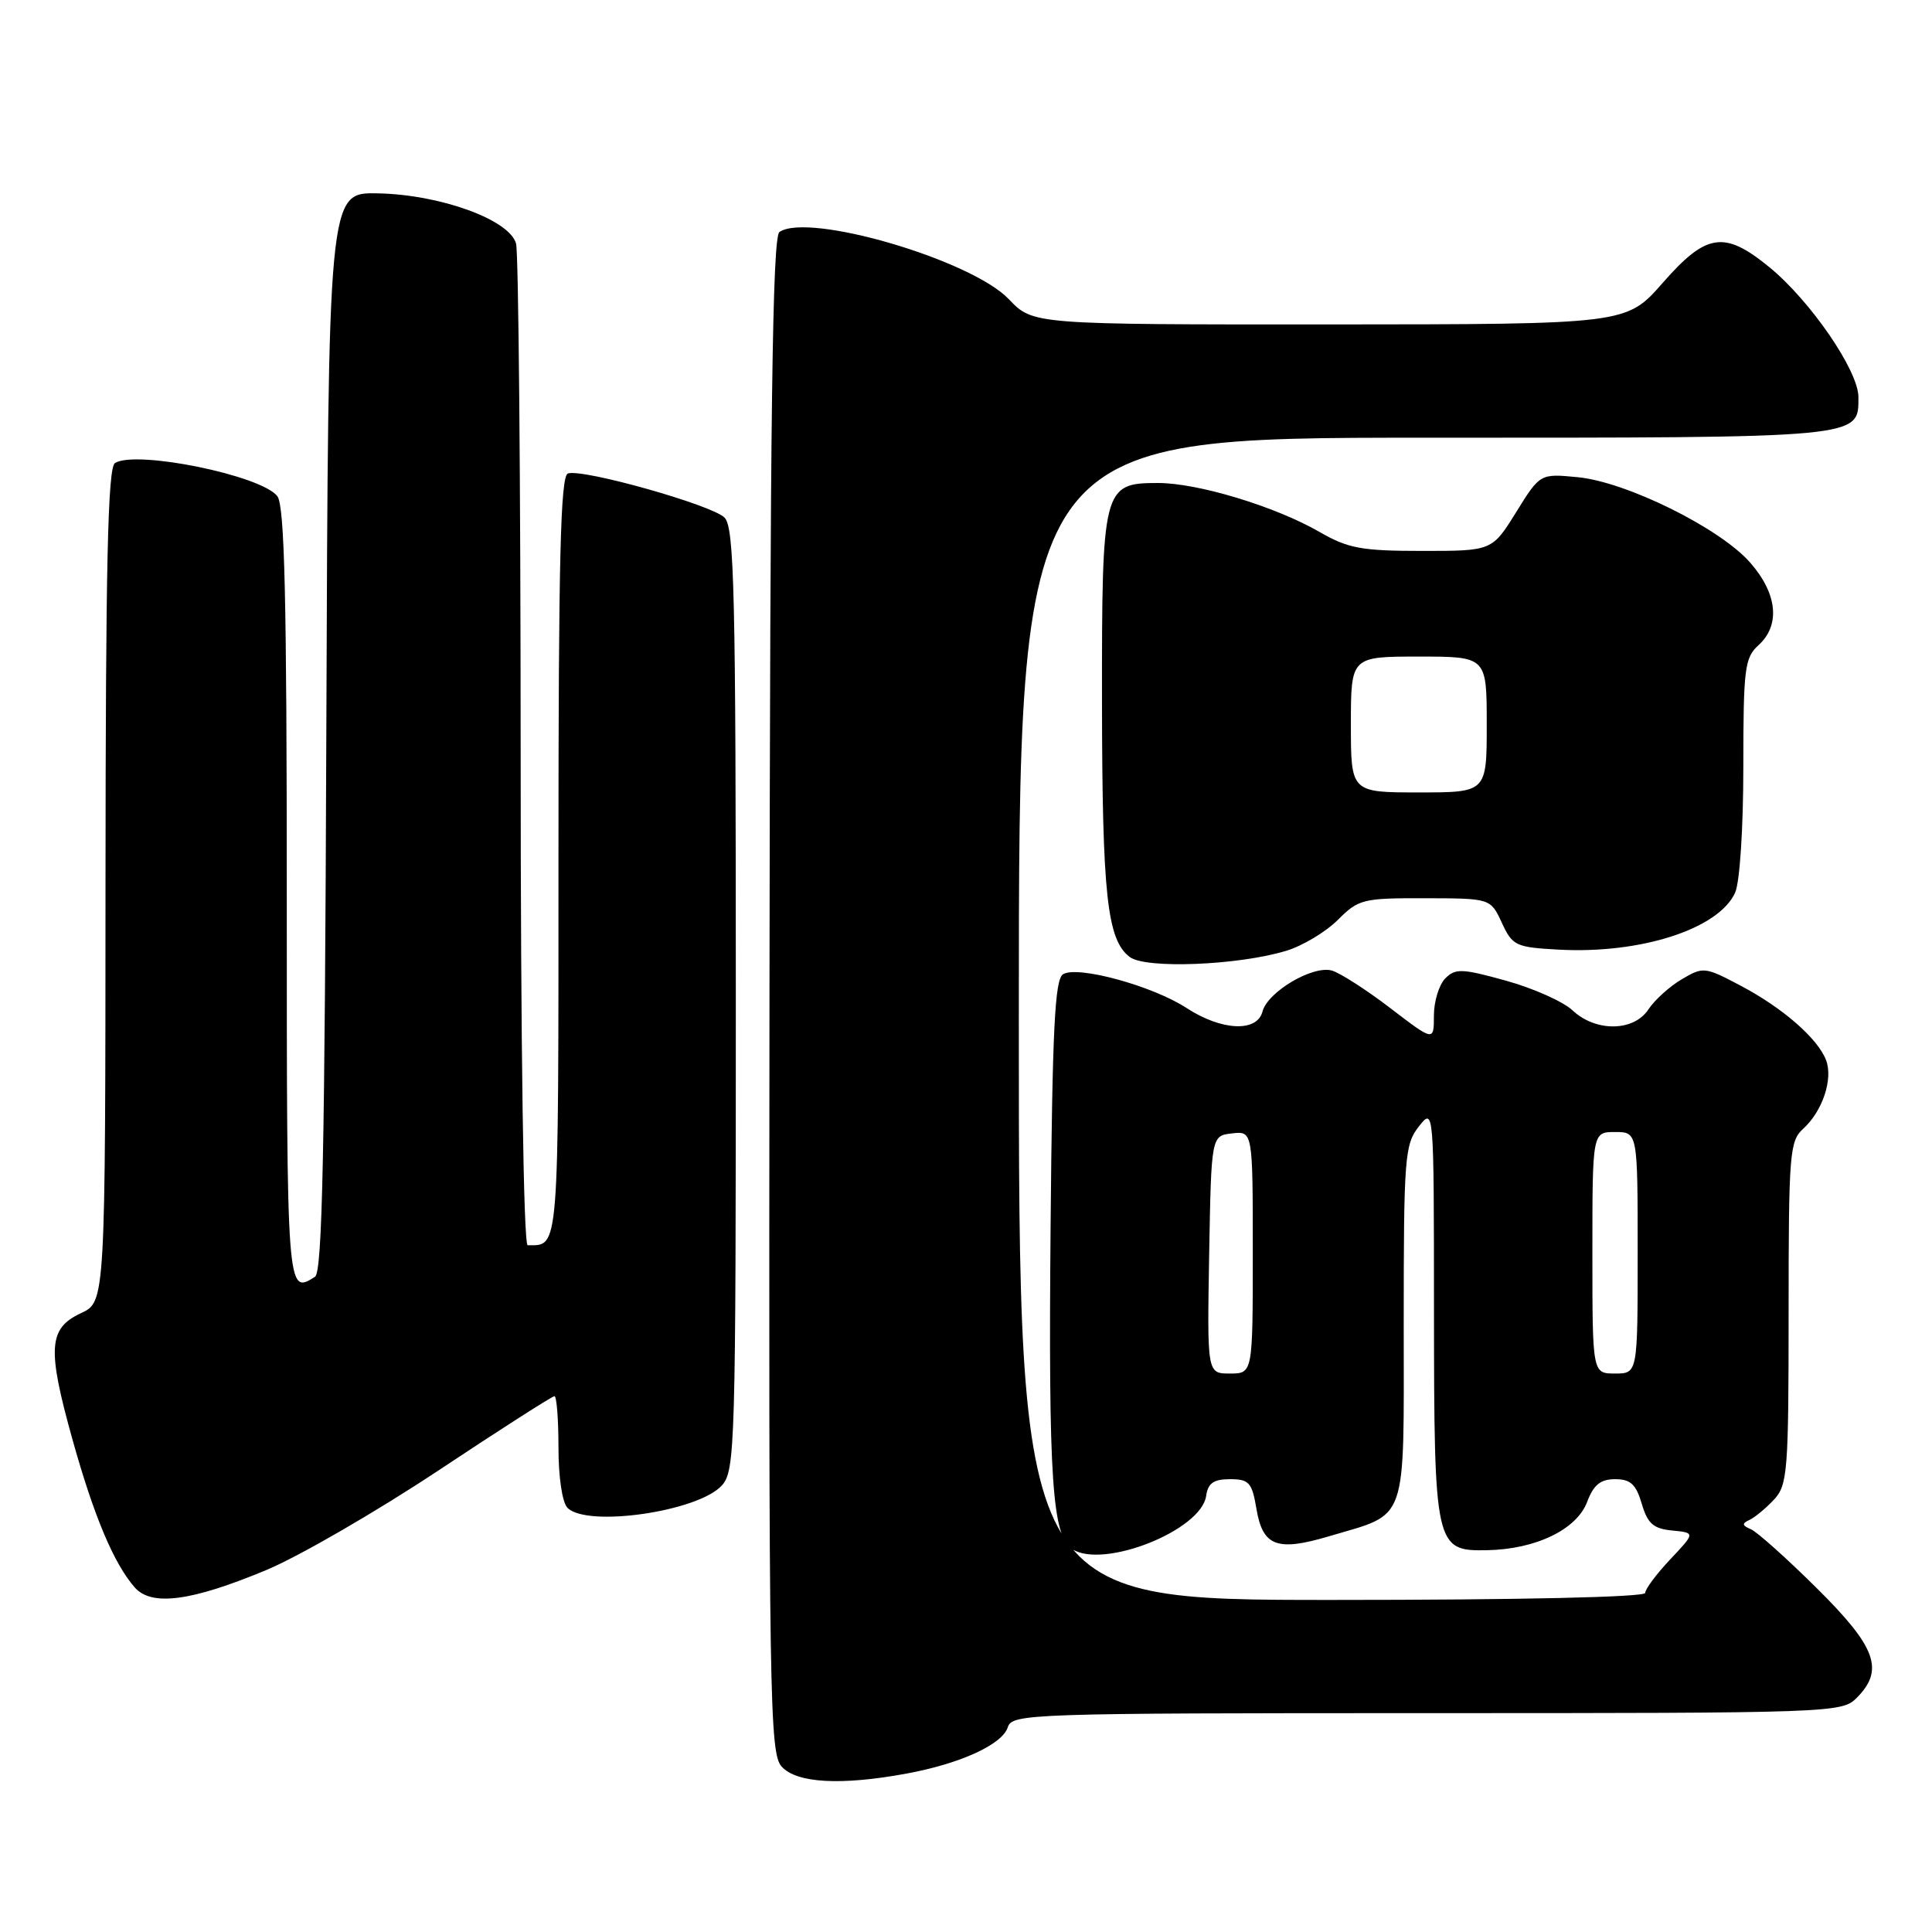 <?xml version="1.0" encoding="UTF-8" standalone="no"?>
<!DOCTYPE svg PUBLIC "-//W3C//DTD SVG 1.1//EN" "http://www.w3.org/Graphics/SVG/1.1/DTD/svg11.dtd" >
<svg xmlns="http://www.w3.org/2000/svg" xmlns:xlink="http://www.w3.org/1999/xlink" version="1.1" viewBox="0 0 256 256">
 <g >
 <path fill="currentColor"
d=" M 120.11 235.01 C 127.27 233.69 132.82 231.15 133.54 228.86 C 134.11 227.08 136.41 227.00 189.07 227.00 C 242.67 227.00 244.05 226.95 246.00 225.00 C 249.72 221.28 248.63 218.27 240.75 210.46 C 236.76 206.50 232.82 202.98 232.00 202.63 C 230.83 202.14 230.78 201.87 231.81 201.40 C 232.52 201.07 233.99 199.86 235.06 198.71 C 236.86 196.77 237.00 195.02 237.00 173.97 C 237.00 152.83 237.13 151.19 238.94 149.56 C 241.49 147.25 242.91 142.98 241.97 140.49 C 240.87 137.60 236.22 133.55 230.63 130.60 C 225.90 128.10 225.68 128.08 222.84 129.76 C 221.23 130.71 219.25 132.50 218.43 133.74 C 216.50 136.70 211.45 136.77 208.37 133.88 C 207.14 132.72 203.17 130.95 199.57 129.95 C 193.73 128.33 192.85 128.29 191.51 129.64 C 190.68 130.47 190.00 132.69 190.00 134.57 C 190.00 138.00 190.00 138.00 184.25 133.60 C 181.09 131.18 177.60 128.94 176.50 128.61 C 173.97 127.87 167.97 131.41 167.28 134.05 C 166.56 136.81 161.85 136.58 157.23 133.57 C 152.73 130.63 142.77 127.91 140.86 129.09 C 139.77 129.76 139.44 136.34 139.21 162.37 C 138.91 196.02 139.42 203.60 142.09 205.28 C 146.26 207.92 159.16 202.78 159.82 198.22 C 160.06 196.52 160.81 196.00 162.98 196.00 C 165.51 196.00 165.90 196.43 166.49 199.96 C 167.33 204.90 169.22 205.61 176.12 203.56 C 186.67 200.42 186.00 202.33 186.00 175.38 C 186.00 153.33 186.13 151.65 188.00 149.27 C 190.00 146.73 190.00 146.73 190.01 173.62 C 190.03 205.01 190.15 205.55 197.05 205.41 C 203.49 205.29 208.92 202.67 210.30 199.02 C 211.16 196.74 212.07 196.00 214.01 196.00 C 216.05 196.00 216.78 196.67 217.54 199.25 C 218.32 201.89 219.08 202.56 221.57 202.80 C 224.64 203.10 224.64 203.10 221.32 206.62 C 219.49 208.56 218.00 210.56 218.00 211.07 C 218.00 211.63 201.38 212.00 176.50 212.00 C 135.00 212.00 135.00 212.00 135.00 135.00 C 135.00 58.00 135.00 58.00 188.81 58.00 C 247.09 58.00 246.25 58.08 246.25 52.61 C 246.25 49.13 239.92 39.89 234.47 35.42 C 228.49 30.52 226.12 30.86 220.31 37.49 C 215.50 42.97 215.50 42.97 176.18 42.99 C 136.87 43.00 136.87 43.00 133.68 39.65 C 128.72 34.43 107.12 28.10 103.28 30.74 C 102.35 31.39 102.04 54.37 101.96 131.88 C 101.86 225.60 101.97 232.31 103.58 234.09 C 105.57 236.28 111.43 236.61 120.11 235.01 Z  M 35.33 208.02 C 39.63 206.22 49.85 200.31 58.04 194.88 C 66.23 189.44 73.17 185.00 73.47 185.00 C 73.76 185.00 74.00 188.06 74.00 191.80 C 74.00 195.76 74.50 199.10 75.20 199.80 C 77.82 202.42 92.52 200.29 95.65 196.83 C 97.41 194.89 97.50 191.69 97.50 132.43 C 97.50 78.33 97.30 69.87 96.00 68.58 C 94.31 66.90 77.18 62.07 75.25 62.74 C 74.27 63.07 74.00 74.12 74.00 113.48 C 74.00 166.51 74.12 165.00 69.92 165.00 C 69.37 165.00 68.99 138.70 68.99 99.75 C 68.98 63.86 68.71 33.50 68.38 32.28 C 67.53 29.11 58.29 25.76 50.00 25.62 C 43.50 25.50 43.50 25.50 43.24 96.95 C 43.04 152.58 42.71 168.57 41.74 169.18 C 38.00 171.56 38.00 171.56 38.00 118.69 C 38.00 79.18 37.71 67.01 36.75 65.75 C 34.63 62.99 18.06 59.61 15.24 61.35 C 14.28 61.95 14.00 74.60 13.98 117.31 C 13.96 172.50 13.96 172.50 10.73 174.00 C 6.41 176.01 6.23 178.66 9.60 190.73 C 12.44 200.90 15.09 207.20 17.86 210.35 C 20.09 212.88 25.37 212.18 35.33 208.02 Z  M 170.42 125.99 C 172.58 125.34 175.65 123.50 177.25 121.91 C 180.01 119.14 180.57 119.00 188.83 119.02 C 197.50 119.04 197.50 119.04 199.00 122.27 C 200.41 125.32 200.84 125.52 206.50 125.83 C 217.38 126.43 227.72 123.10 229.91 118.29 C 230.53 116.93 231.00 109.76 231.00 101.61 C 231.00 88.58 231.18 87.15 233.00 85.50 C 235.94 82.84 235.52 78.66 231.90 74.54 C 227.90 69.98 215.52 63.85 209.05 63.23 C 204.07 62.75 204.07 62.75 200.89 67.88 C 197.70 73.00 197.70 73.00 188.45 73.00 C 180.40 73.00 178.64 72.67 174.85 70.49 C 168.97 67.10 158.74 64.00 153.45 64.00 C 146.14 64.00 146.00 64.55 146.02 92.97 C 146.05 118.60 146.69 124.54 149.70 126.81 C 151.80 128.40 164.04 127.92 170.42 125.99 Z  M 160.22 166.25 C 160.50 150.50 160.50 150.50 163.25 150.18 C 166.00 149.87 166.00 149.87 166.00 165.93 C 166.00 182.00 166.00 182.00 162.97 182.00 C 159.95 182.00 159.95 182.00 160.22 166.25 Z  M 211.00 166.00 C 211.00 150.00 211.00 150.00 214.00 150.00 C 217.00 150.00 217.00 150.00 217.00 166.00 C 217.00 182.00 217.00 182.00 214.00 182.00 C 211.00 182.00 211.00 182.00 211.00 166.00 Z  M 179.00 96.00 C 179.00 87.00 179.00 87.00 188.00 87.00 C 197.00 87.00 197.00 87.00 197.00 96.00 C 197.00 105.00 197.00 105.00 188.00 105.00 C 179.00 105.00 179.00 105.00 179.00 96.00 Z "/>
</g>
</svg>